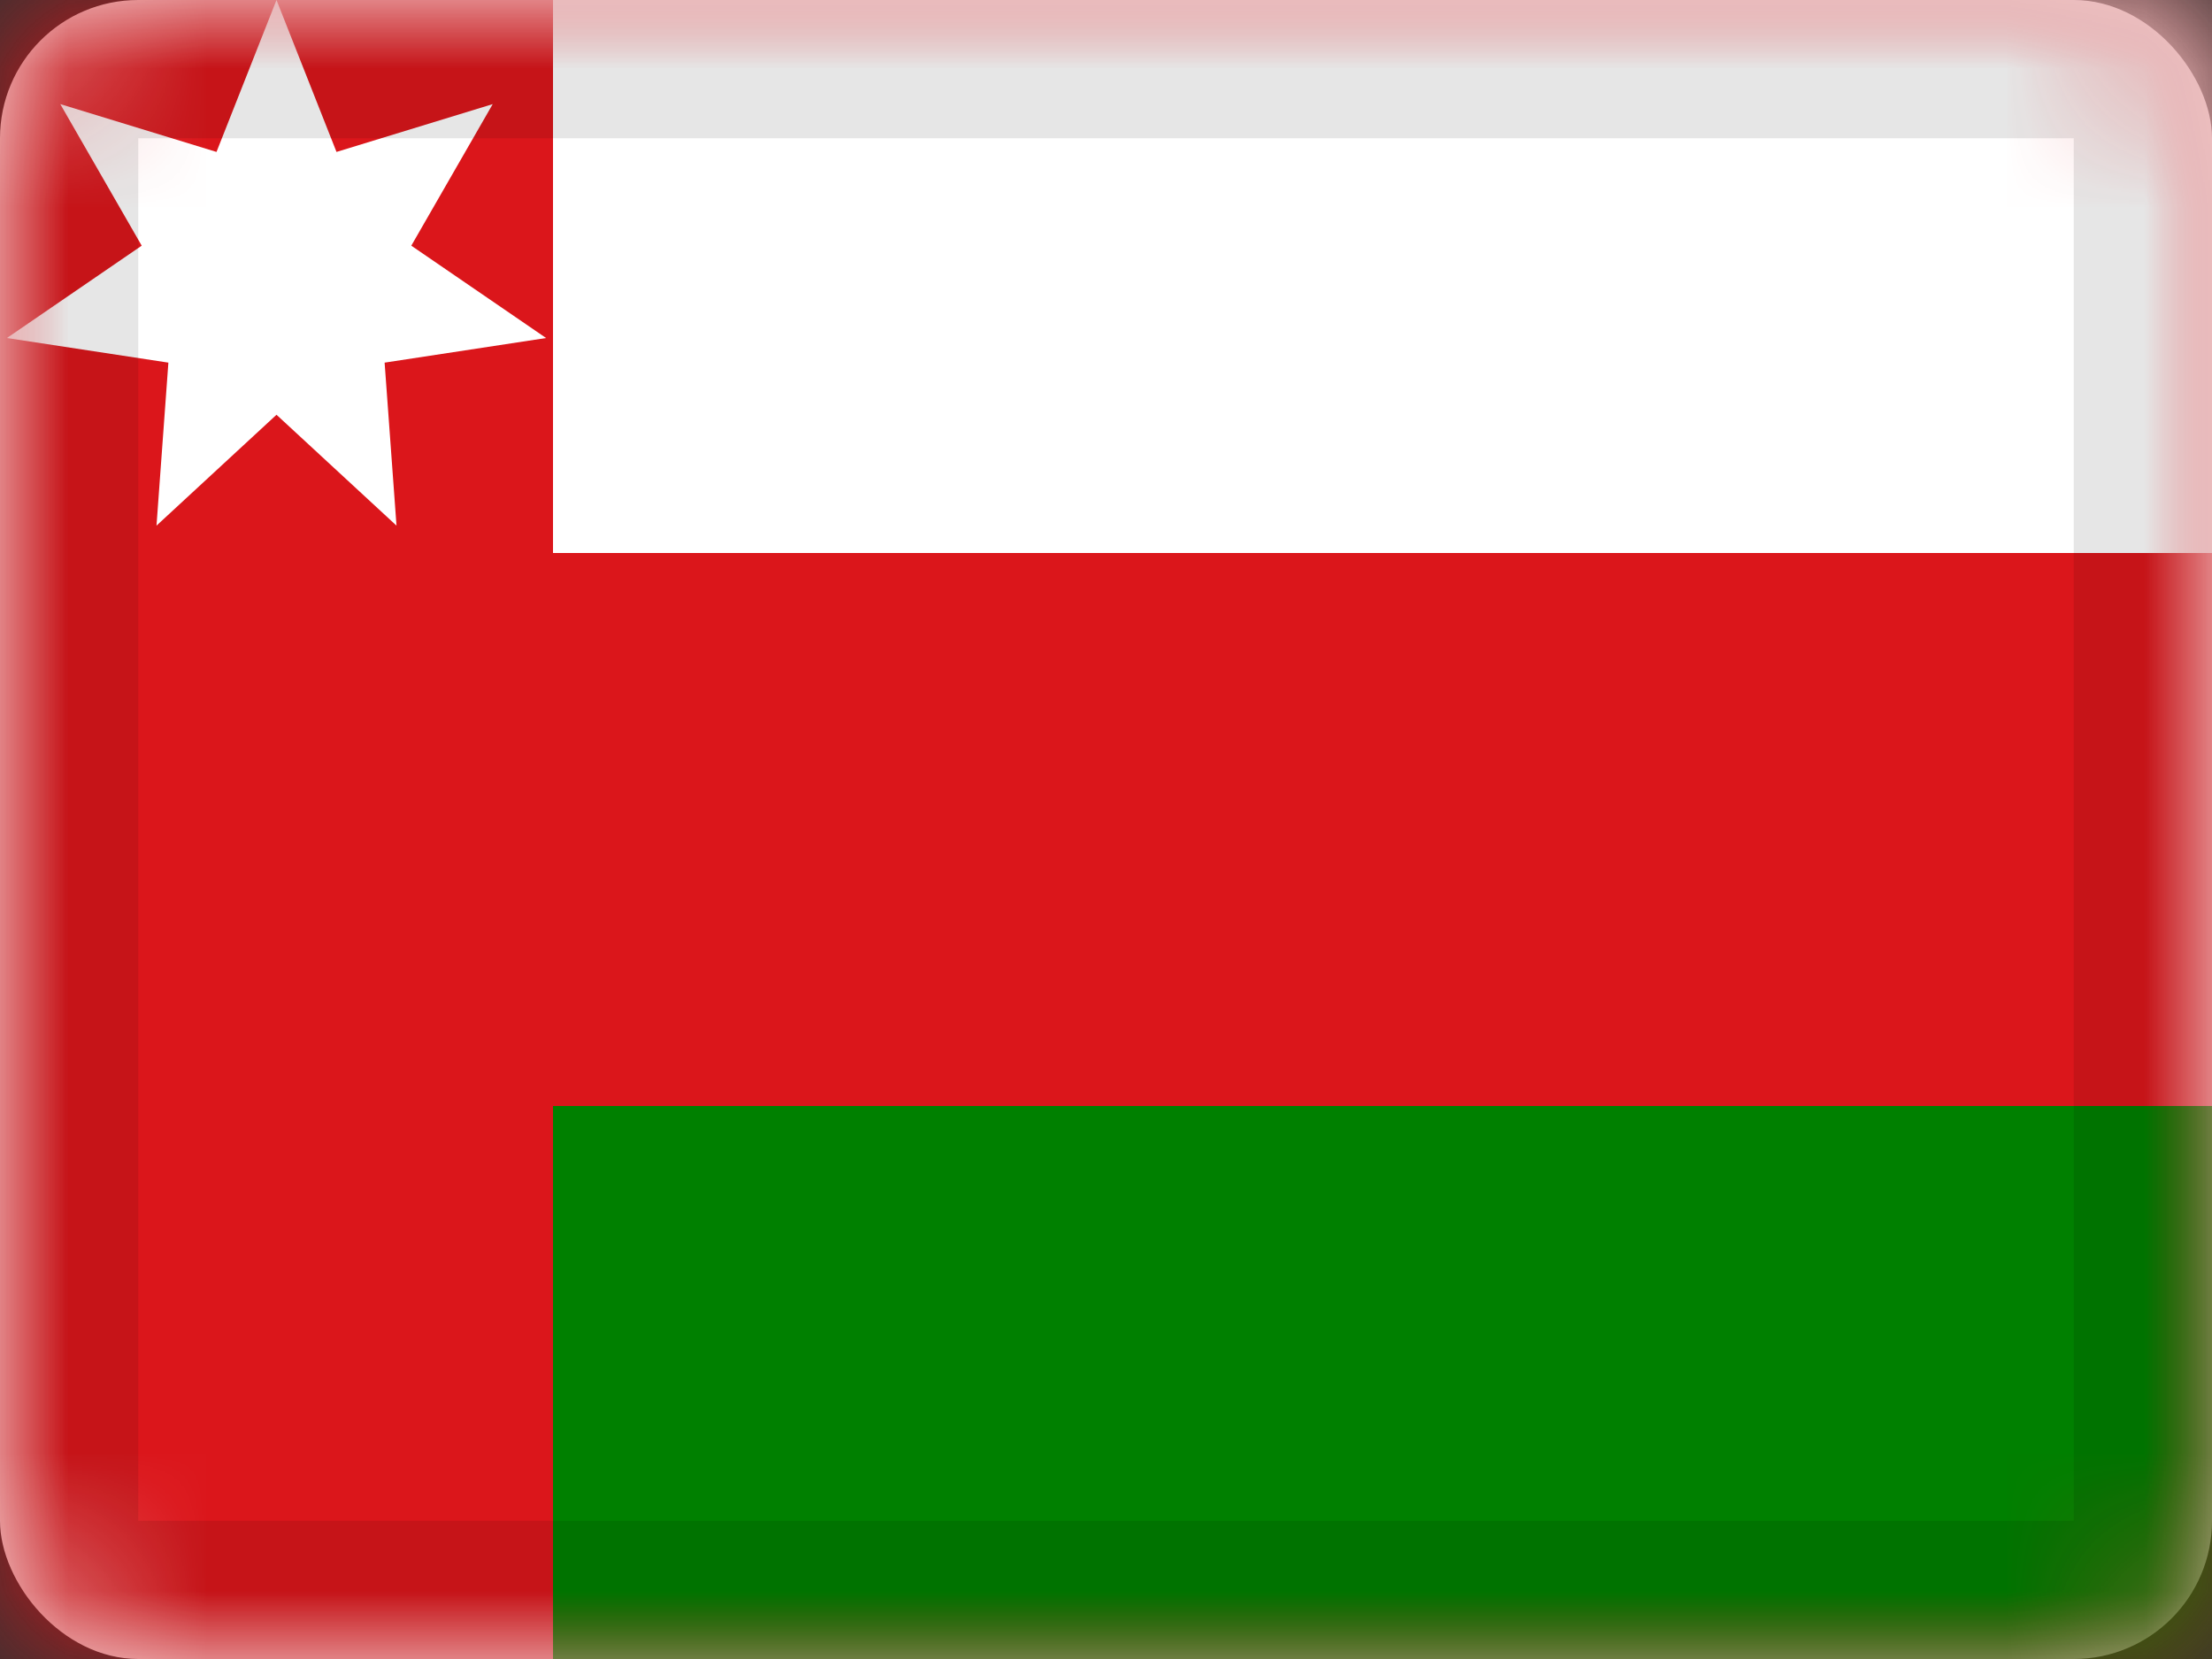 <svg xmlns="http://www.w3.org/2000/svg" xmlns:xlink="http://www.w3.org/1999/xlink" viewBox="0 0 16 12"><rect x="0" y="0" width="16" height="12" fill="#333333" stroke="none"/><defs><rect id="cr-flag-OM-a" width="16" height="12" rx="1"/></defs><g fill="none" fill-rule="evenodd"><mask id="cr-flag-OM-b" fill="#fff"><use xlink:href="#cr-flag-OM-a"/></mask><use fill="#FFF" xlink:href="#cr-flag-OM-a"/><path fill="#DB161B" d="M0 0h16v12H0z" mask="url(#cr-flag-OM-b)"/><path fill="#FFF" d="M4 0h12v4H4z" mask="url(#cr-flag-OM-b)"/><path fill="green" d="M4 8h12v4H4z" mask="url(#cr-flag-OM-b)"/><path fill="#FFF" d="M2 3l-.868.802.086-1.179L.05 2.445l.975-.668L.436.753l1.13.346L2 0l.434 1.099 1.13-.346-.589 1.024.975.668-1.168.178.086 1.179z" mask="url(#cr-flag-OM-b)"/><g stroke="#000" stroke-opacity=".1" mask="url(#cr-flag-OM-b)"><path d="M.5.5h15v11H.5z" style="mix-blend-mode:multiply"/></g></g></svg>
